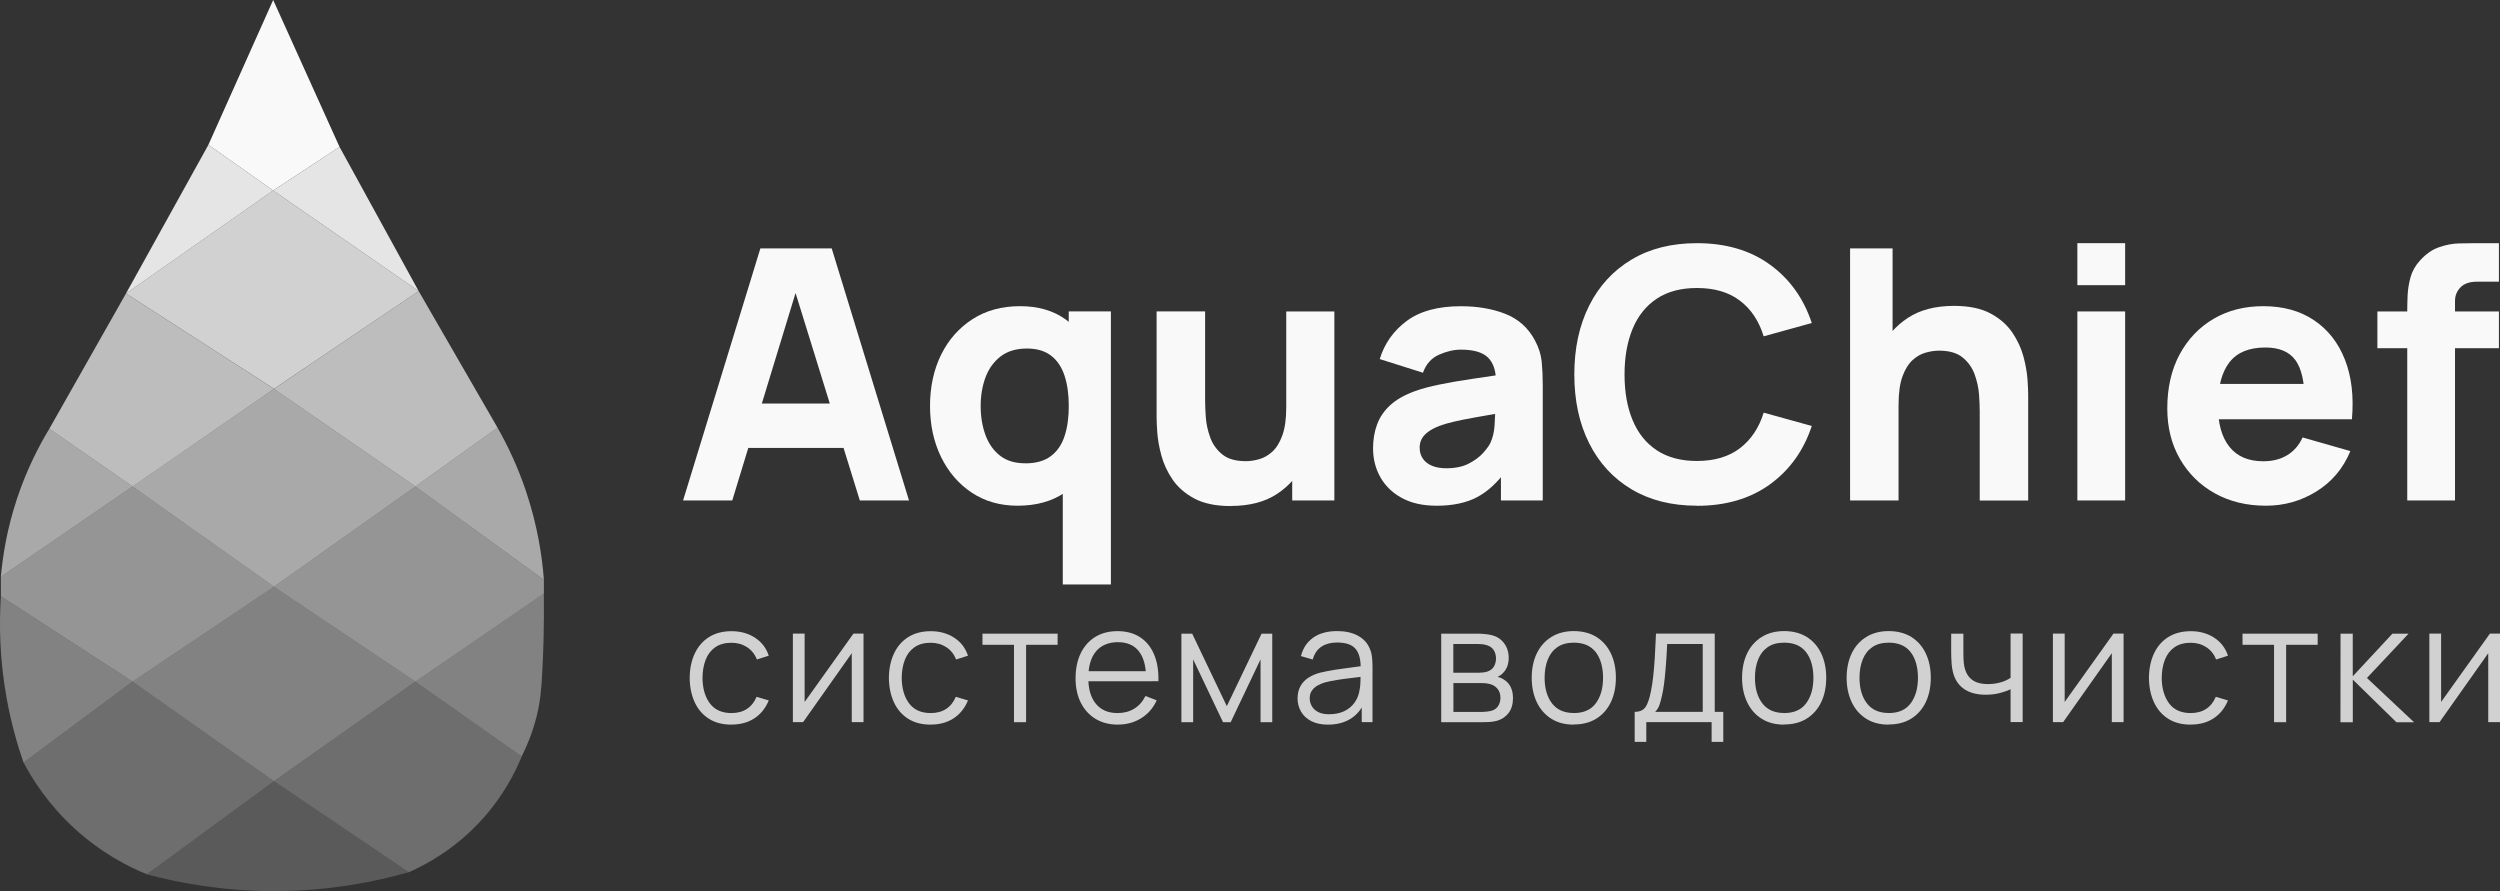 <svg width="202" height="72" viewBox="0 0 202 72" fill="none" xmlns="http://www.w3.org/2000/svg">
<rect x="0" y="0" width="202" height="72" fill="#333333" stroke="none"/>
<g clip-path="url(#clip0_29_493)">
<path d="M22.073 0L16.838 11.702L22.073 15.391L27.435 11.871L22.073 0Z" fill="#F9F9F9"/>
<path opacity="0.9" d="M22.073 15.391L10.179 23.715L16.838 11.702L22.073 15.391Z" fill="#F9F9F9"/>
<path opacity="0.9" d="M27.435 11.871L33.83 23.522L22.074 15.391L27.435 11.871Z" fill="#F9F9F9"/>
<path opacity="0.8" d="M10.179 23.711L22.137 31.414L33.83 23.522L22.073 15.391L10.179 23.711Z" fill="#F9F9F9"/>
<path opacity="0.7" d="M22.137 31.422L33.562 39.306L40.201 34.557L33.83 23.523" fill="#F9F9F9"/>
<path opacity="0.7" d="M10.712 39.306C8.468 37.75 6.229 36.195 3.986 34.643L10.179 23.715C14.165 26.284 18.151 28.853 22.137 31.422C18.328 34.05 14.52 36.682 10.712 39.31V39.306Z" fill="#F9F9F9"/>
<path opacity="0.6" d="M22.137 31.422L10.711 39.306L22.137 47.406L33.562 39.306L22.137 31.422Z" fill="#F9F9F9"/>
<path opacity="0.6" d="M33.562 39.306L43.946 46.852C43.804 44.919 43.425 42.441 42.499 39.687C41.813 37.644 40.981 35.931 40.2 34.557L33.562 39.306Z" fill="#F9F9F9"/>
<path opacity="0.6" d="M10.712 39.305L0.071 46.6C0.221 44.887 0.572 42.691 1.392 40.24C2.165 37.931 3.131 36.057 3.986 34.643L10.712 39.305Z" fill="#F9F9F9"/>
<path opacity="0.5" d="M0.071 46.6V48.168L10.712 55.069L22.137 47.406L10.712 39.306L0.071 46.6Z" fill="#F9F9F9"/>
<path opacity="0.5" d="M33.562 39.306L43.946 46.856V47.948L33.562 55.069L22.137 47.406L33.562 39.306Z" fill="#F9F9F9"/>
<path opacity="0.4" d="M10.711 55.069L22.137 63.114L33.562 55.069L22.137 47.405L10.711 55.069Z" fill="#F9F9F9"/>
<path opacity="0.4" d="M0.071 48.168C-0.075 50.407 -0.039 53.235 0.54 56.437C0.895 58.397 1.384 60.129 1.9 61.61L10.708 55.07L0.071 48.168Z" fill="#F9F9F9"/>
<path opacity="0.4" d="M33.562 55.069L42.156 61.111C42.519 60.388 42.992 59.319 43.339 57.964C43.654 56.727 43.741 55.729 43.816 54.307C43.902 52.704 43.977 50.548 43.942 47.947L33.558 55.069H33.562Z" fill="#F9F9F9"/>
<path opacity="0.3" d="M22.137 63.114L33.041 70.472C34.472 69.839 36.842 68.567 39.01 66.147C40.682 64.281 41.628 62.415 42.16 61.111L33.566 55.069L22.141 63.114H22.137Z" fill="#F9F9F9"/>
<path opacity="0.3" d="M10.712 55.069L1.904 61.61C2.626 62.981 3.903 65.008 6.032 66.952C8.216 68.948 10.408 70.048 11.863 70.641L22.141 63.114L10.716 55.069H10.712Z" fill="#F9F9F9"/>
<path opacity="0.2" d="M22.137 63.114L33.041 70.472C30.38 71.23 26.643 72 22.137 72C17.938 72 14.425 71.332 11.859 70.645L22.137 63.118V63.114Z" fill="#F9F9F9"/>
<path d="M55.193 40.436L61.438 20.072H67.202L73.447 40.436H69.473L63.91 22.476H64.647L59.167 40.436H55.193ZM58.939 36.194V32.603H69.725V36.194H58.939Z" fill="#F9F9F9"/>
<path d="M82.215 40.861C80.803 40.861 79.569 40.507 78.509 39.8C77.448 39.093 76.624 38.13 76.033 36.917C75.442 35.699 75.146 34.328 75.146 32.8C75.146 31.272 75.446 29.862 76.049 28.648C76.648 27.438 77.496 26.483 78.584 25.784C79.672 25.085 80.949 24.739 82.416 24.739C83.882 24.739 85.097 25.093 86.09 25.8C87.084 26.507 87.837 27.469 88.345 28.683C88.854 29.897 89.11 31.272 89.11 32.8C89.11 34.328 88.854 35.699 88.337 36.917C87.821 38.134 87.052 39.093 86.031 39.8C85.01 40.507 83.737 40.861 82.215 40.861ZM82.838 37.439C83.697 37.439 84.387 37.247 84.903 36.858C85.42 36.473 85.79 35.931 86.019 35.231C86.248 34.532 86.358 33.723 86.358 32.8C86.358 31.877 86.244 31.064 86.019 30.368C85.79 29.669 85.432 29.127 84.935 28.742C84.438 28.357 83.788 28.161 82.984 28.161C82.124 28.161 81.414 28.369 80.862 28.789C80.311 29.21 79.9 29.771 79.636 30.471C79.372 31.174 79.238 31.948 79.238 32.796C79.238 33.645 79.364 34.434 79.621 35.137C79.877 35.84 80.267 36.398 80.799 36.815C81.328 37.231 82.01 37.435 82.841 37.435L82.838 37.439ZM85.873 47.224V35.628H86.354V25.163H89.76V47.224H85.873Z" fill="#F9F9F9"/>
<path d="M99.443 40.889C98.24 40.889 97.262 40.684 96.505 40.28C95.749 39.875 95.161 39.361 94.739 38.74C94.317 38.119 94.018 37.471 93.837 36.795C93.655 36.12 93.549 35.507 93.509 34.949C93.47 34.391 93.454 33.987 93.454 33.731V25.16H97.373V32.372C97.373 32.722 97.392 33.166 97.428 33.708C97.468 34.25 97.586 34.796 97.783 35.342C97.98 35.888 98.307 36.348 98.757 36.713C99.206 37.082 99.841 37.263 100.665 37.263C100.996 37.263 101.351 37.212 101.729 37.106C102.108 37 102.462 36.803 102.794 36.505C103.125 36.206 103.397 35.77 103.61 35.189C103.823 34.608 103.929 33.849 103.929 32.907L106.145 33.952C106.145 35.157 105.9 36.289 105.407 37.345C104.915 38.402 104.173 39.255 103.188 39.907C102.202 40.559 100.953 40.881 99.447 40.881L99.443 40.889ZM104.41 40.437V35.373H103.929V25.164H107.816V40.437H104.41Z" fill="#F9F9F9"/>
<path d="M116.048 40.861C114.952 40.861 114.022 40.648 113.261 40.232C112.5 39.816 111.921 39.25 111.53 38.551C111.136 37.848 110.943 37.074 110.943 36.225C110.943 35.518 111.053 34.874 111.27 34.289C111.487 33.703 111.842 33.189 112.327 32.741C112.816 32.293 113.47 31.92 114.294 31.617C114.862 31.409 115.54 31.225 116.324 31.068C117.109 30.907 118 30.753 118.993 30.608C119.987 30.463 121.079 30.298 122.273 30.121L120.882 30.883C120.882 29.98 120.665 29.312 120.227 28.887C119.794 28.463 119.064 28.251 118.043 28.251C117.475 28.251 116.884 28.389 116.269 28.66C115.654 28.935 115.224 29.418 114.976 30.117L111.483 29.013C111.869 27.748 112.599 26.723 113.667 25.93C114.735 25.136 116.194 24.743 118.039 24.743C119.391 24.743 120.594 24.951 121.643 25.364C122.691 25.78 123.488 26.495 124.028 27.512C124.331 28.078 124.509 28.644 124.568 29.209C124.623 29.775 124.654 30.408 124.654 31.103V40.436H121.276V37.298L121.757 37.95C121.008 38.979 120.204 39.721 119.336 40.177C118.469 40.633 117.377 40.864 116.052 40.864L116.048 40.861ZM116.872 37.836C117.582 37.836 118.181 37.71 118.666 37.463C119.155 37.211 119.541 36.928 119.829 36.606C120.117 36.284 120.314 36.017 120.416 35.801C120.614 35.385 120.732 34.901 120.763 34.352C120.795 33.802 120.815 33.342 120.815 32.973L121.95 33.256C120.807 33.444 119.876 33.601 119.167 33.731C118.457 33.857 117.885 33.974 117.448 34.077C117.014 34.179 116.628 34.293 116.297 34.414C115.918 34.564 115.615 34.729 115.382 34.901C115.149 35.074 114.98 35.267 114.869 35.475C114.759 35.683 114.708 35.915 114.708 36.166C114.708 36.516 114.795 36.815 114.972 37.066C115.145 37.317 115.394 37.506 115.717 37.639C116.04 37.773 116.423 37.836 116.868 37.836H116.872Z" fill="#F9F9F9"/>
<path d="M137.112 40.861C135.07 40.861 133.308 40.417 131.826 39.533C130.343 38.649 129.204 37.408 128.404 35.813C127.603 34.218 127.205 32.368 127.205 30.255C127.205 28.141 127.603 26.291 128.404 24.696C129.204 23.101 130.343 21.864 131.826 20.976C133.308 20.088 135.07 19.648 137.112 19.648C139.458 19.648 141.429 20.23 143.022 21.389C144.615 22.547 145.738 24.119 146.393 26.099L142.505 27.175C142.127 25.941 141.488 24.979 140.589 24.296C139.691 23.612 138.532 23.27 137.112 23.27C135.815 23.27 134.735 23.557 133.868 24.134C133 24.708 132.35 25.521 131.916 26.566C131.483 27.611 131.262 28.844 131.262 30.259C131.262 31.673 131.479 32.902 131.916 33.951C132.35 34.996 133 35.809 133.868 36.383C134.735 36.956 135.815 37.247 137.112 37.247C138.532 37.247 139.691 36.901 140.589 36.214C141.488 35.526 142.127 34.568 142.505 33.342L146.393 34.419C145.738 36.398 144.615 37.97 143.022 39.128C141.429 40.287 139.458 40.869 137.112 40.869V40.861Z" fill="#F9F9F9"/>
<path d="M149.487 40.436V20.072H152.921V30.537H153.402V40.436H149.483H149.487ZM159.962 40.436V33.224C159.962 32.874 159.943 32.43 159.907 31.888C159.868 31.346 159.749 30.8 159.552 30.254C159.355 29.708 159.028 29.248 158.578 28.883C158.129 28.514 157.494 28.333 156.67 28.333C156.339 28.333 155.984 28.384 155.606 28.49C155.227 28.593 154.873 28.793 154.541 29.091C154.21 29.39 153.938 29.826 153.725 30.399C153.513 30.973 153.406 31.739 153.406 32.69L151.19 31.645C151.19 30.439 151.435 29.308 151.928 28.251C152.42 27.194 153.162 26.342 154.147 25.69C155.137 25.038 156.383 24.715 157.889 24.715C159.091 24.715 160.069 24.92 160.826 25.324C161.583 25.729 162.17 26.244 162.592 26.864C163.014 27.485 163.313 28.133 163.495 28.809C163.676 29.484 163.782 30.097 163.822 30.655C163.861 31.213 163.877 31.617 163.877 31.873V40.444H159.958L159.962 40.436Z" fill="#F9F9F9"/>
<path d="M167.851 23.042V19.648H171.711V23.042H167.851ZM167.851 40.437V25.164H171.711V40.437H167.851Z" fill="#F9F9F9"/>
<path d="M183.092 40.861C181.523 40.861 180.139 40.523 178.941 39.851C177.742 39.179 176.808 38.248 176.13 37.066C175.452 35.884 175.117 34.528 175.117 33C175.117 31.331 175.448 29.881 176.11 28.644C176.772 27.41 177.687 26.448 178.85 25.765C180.013 25.081 181.354 24.739 182.867 24.739C184.476 24.739 185.844 25.116 186.968 25.871C188.095 26.625 188.927 27.685 189.467 29.052C190.007 30.419 190.196 32.026 190.035 33.876H186.218V32.462C186.218 30.907 185.97 29.787 185.473 29.104C184.977 28.42 184.164 28.078 183.041 28.078C181.724 28.078 180.758 28.475 180.139 29.272C179.52 30.07 179.209 31.244 179.209 32.8C179.209 34.222 179.52 35.326 180.139 36.103C180.758 36.881 181.669 37.27 182.871 37.27C183.628 37.27 184.275 37.105 184.815 36.775C185.355 36.445 185.765 35.97 186.049 35.345L189.909 36.449C189.333 37.844 188.422 38.928 187.176 39.702C185.931 40.476 184.571 40.861 183.096 40.861H183.092ZM178.01 33.876V31.02H188.174V33.876H178.01Z" fill="#F9F9F9"/>
<path d="M192.093 28.133V25.164H201.913V28.133H192.093ZM194.506 40.437V25.219C194.506 24.834 194.513 24.394 194.533 23.903C194.553 23.412 194.632 22.917 194.766 22.418C194.904 21.919 195.156 21.467 195.527 21.059C196 20.532 196.512 20.171 197.068 19.978C197.62 19.786 198.16 19.68 198.68 19.668C199.201 19.652 199.646 19.648 200.013 19.648H201.913V22.76H200.155C199.548 22.76 199.098 22.913 198.807 23.219C198.511 23.526 198.365 23.891 198.365 24.315V40.437H194.506Z" fill="#F9F9F9"/>
<g opacity="0.8">
<path d="M59.1 58.55C58.379 58.55 57.768 58.389 57.267 58.067C56.766 57.745 56.388 57.301 56.128 56.731C55.867 56.166 55.733 55.51 55.726 54.775C55.733 54.025 55.871 53.365 56.139 52.799C56.404 52.233 56.79 51.79 57.291 51.475C57.791 51.161 58.398 51 59.112 51C59.826 51 60.472 51.177 61.008 51.53C61.548 51.884 61.915 52.367 62.116 52.98L61.158 53.286C60.989 52.858 60.724 52.524 60.358 52.288C59.991 52.053 59.573 51.935 59.104 51.935C58.576 51.935 58.138 52.057 57.795 52.296C57.448 52.536 57.192 52.87 57.023 53.298C56.853 53.726 56.766 54.217 56.762 54.775C56.77 55.631 56.971 56.319 57.362 56.837C57.752 57.356 58.331 57.615 59.104 57.615C59.593 57.615 60.007 57.505 60.35 57.281C60.693 57.057 60.953 56.731 61.131 56.303L62.116 56.594C61.852 57.23 61.462 57.713 60.945 58.047C60.429 58.381 59.818 58.546 59.104 58.546L59.1 58.55Z" fill="#F9F9F9"/>
<path d="M69.772 51.196V58.349H68.822V52.779L64.888 58.349H64.064V51.196H65.014V56.719L68.957 51.196H69.772Z" fill="#F9F9F9"/>
<path d="M75.197 58.55C74.475 58.55 73.864 58.389 73.364 58.067C72.863 57.745 72.485 57.301 72.224 56.731C71.964 56.166 71.83 55.51 71.822 54.775C71.83 54.025 71.968 53.365 72.236 52.799C72.5 52.233 72.887 51.79 73.387 51.475C73.888 51.161 74.495 51 75.209 51C75.922 51 76.569 51.177 77.105 51.53C77.645 51.884 78.012 52.367 78.213 52.98L77.255 53.286C77.085 52.858 76.821 52.524 76.455 52.288C76.088 52.053 75.67 51.935 75.201 51.935C74.673 51.935 74.235 52.057 73.892 52.296C73.545 52.536 73.289 52.87 73.119 53.298C72.95 53.726 72.863 54.217 72.859 54.775C72.867 55.631 73.068 56.319 73.458 56.837C73.849 57.356 74.428 57.615 75.201 57.615C75.69 57.615 76.104 57.505 76.447 57.281C76.79 57.057 77.05 56.731 77.227 56.303L78.213 56.594C77.949 57.23 77.558 57.713 77.042 58.047C76.525 58.381 75.915 58.546 75.201 58.546L75.197 58.55Z" fill="#F9F9F9"/>
<path d="M81.931 58.353V52.1H79.384V51.2H85.455V52.1H82.908V58.353H81.931Z" fill="#F9F9F9"/>
<path d="M90.344 58.55C89.642 58.55 89.039 58.397 88.526 58.087C88.014 57.776 87.615 57.344 87.332 56.782C87.048 56.221 86.906 55.565 86.906 54.806C86.906 54.048 87.044 53.349 87.324 52.779C87.604 52.21 87.998 51.77 88.502 51.46C89.011 51.149 89.61 50.996 90.3 50.996C90.99 50.996 91.613 51.157 92.114 51.483C92.614 51.809 92.993 52.273 93.249 52.878C93.505 53.483 93.624 54.205 93.6 55.042H92.603V54.697C92.587 53.769 92.386 53.07 91.999 52.595C91.613 52.12 91.057 51.888 90.32 51.888C89.583 51.888 88.96 52.139 88.55 52.638C88.14 53.137 87.935 53.848 87.935 54.771C87.935 55.694 88.14 56.37 88.55 56.869C88.96 57.368 89.543 57.615 90.296 57.615C90.809 57.615 91.258 57.497 91.644 57.262C92.031 57.026 92.331 56.684 92.551 56.236L93.462 56.586C93.178 57.207 92.76 57.69 92.208 58.032C91.656 58.373 91.033 58.546 90.336 58.546L90.344 58.55ZM87.6 55.046V54.233H93.084V55.046H87.6Z" fill="#F9F9F9"/>
<path d="M95.457 58.353V51.2H96.328L99.127 57.057L101.934 51.2H102.798V58.353H101.852V53.278L99.439 58.353H98.82L96.407 53.278V58.353H95.457Z" fill="#F9F9F9"/>
<path d="M107.296 58.55C106.756 58.55 106.302 58.452 105.936 58.259C105.569 58.063 105.297 57.808 105.116 57.486C104.934 57.163 104.844 56.814 104.844 56.433C104.844 56.052 104.923 55.71 105.08 55.435C105.238 55.16 105.451 54.932 105.727 54.755C105.999 54.579 106.314 54.445 106.673 54.351C107.036 54.264 107.438 54.186 107.879 54.115C108.321 54.048 108.751 53.986 109.176 53.934C109.598 53.883 109.969 53.832 110.288 53.785L109.941 53.997C109.953 53.29 109.819 52.768 109.527 52.426C109.24 52.084 108.739 51.915 108.025 51.915C107.532 51.915 107.119 52.025 106.779 52.245C106.44 52.465 106.204 52.815 106.066 53.29L105.116 53.011C105.281 52.371 105.609 51.872 106.105 51.523C106.602 51.169 107.245 50.992 108.041 50.992C108.695 50.992 109.255 51.114 109.713 51.361C110.17 51.605 110.497 51.962 110.686 52.426C110.777 52.634 110.832 52.866 110.86 53.121C110.887 53.377 110.899 53.64 110.899 53.903V58.35H110.028V56.554L110.28 56.661C110.036 57.273 109.657 57.741 109.145 58.067C108.632 58.389 108.013 58.55 107.296 58.55ZM107.41 57.709C107.868 57.709 108.266 57.627 108.609 57.466C108.952 57.301 109.224 57.077 109.433 56.794C109.642 56.507 109.776 56.189 109.839 55.832C109.89 55.604 109.922 55.349 109.925 55.074C109.929 54.799 109.933 54.59 109.933 54.453L110.304 54.645C109.973 54.689 109.61 54.732 109.224 54.779C108.837 54.822 108.455 54.873 108.08 54.932C107.706 54.991 107.367 55.058 107.067 55.136C106.862 55.195 106.665 55.274 106.476 55.38C106.287 55.482 106.129 55.623 106.007 55.792C105.885 55.961 105.825 56.177 105.825 56.437C105.825 56.645 105.877 56.845 105.983 57.038C106.086 57.234 106.255 57.395 106.488 57.521C106.72 57.651 107.032 57.713 107.414 57.713L107.41 57.709Z" fill="#F9F9F9"/>
<path d="M116.45 58.353V51.2H119.407C119.557 51.2 119.742 51.208 119.955 51.228C120.168 51.247 120.369 51.279 120.558 51.326C120.96 51.432 121.287 51.648 121.532 51.974C121.776 52.3 121.903 52.693 121.903 53.153C121.903 53.408 121.863 53.636 121.788 53.84C121.713 54.044 121.603 54.213 121.461 54.358C121.394 54.433 121.323 54.5 121.24 54.555C121.161 54.61 121.082 54.657 121.008 54.692C121.15 54.72 121.303 54.779 121.465 54.877C121.721 55.026 121.918 55.23 122.048 55.482C122.182 55.737 122.249 56.044 122.249 56.405C122.249 56.896 122.131 57.297 121.899 57.603C121.662 57.913 121.351 58.126 120.956 58.239C120.779 58.287 120.586 58.318 120.381 58.334C120.176 58.346 119.983 58.353 119.797 58.353H116.454H116.45ZM117.436 54.358H119.442C119.557 54.358 119.687 54.351 119.833 54.335C119.979 54.319 120.101 54.292 120.207 54.252C120.436 54.174 120.605 54.036 120.716 53.84C120.826 53.648 120.877 53.435 120.877 53.204C120.877 52.952 120.818 52.732 120.7 52.54C120.582 52.351 120.404 52.218 120.172 52.143C120.014 52.084 119.841 52.053 119.655 52.045C119.47 52.037 119.356 52.033 119.304 52.033H117.428V54.358H117.436ZM117.436 57.525H119.75C119.845 57.525 119.959 57.517 120.101 57.501C120.243 57.485 120.369 57.466 120.479 57.438C120.74 57.371 120.933 57.238 121.055 57.038C121.177 56.837 121.236 56.617 121.236 56.378C121.236 56.063 121.146 55.808 120.96 55.608C120.775 55.407 120.531 55.285 120.227 55.238C120.124 55.215 120.018 55.203 119.908 55.199C119.797 55.195 119.699 55.191 119.608 55.191H117.436V57.525Z" fill="#F9F9F9"/>
<path d="M127.162 58.55C126.448 58.55 125.837 58.389 125.332 58.067C124.828 57.745 124.437 57.297 124.169 56.727C123.901 56.158 123.763 55.506 123.763 54.767C123.763 54.029 123.901 53.357 124.173 52.791C124.445 52.226 124.839 51.786 125.348 51.468C125.857 51.153 126.46 50.992 127.162 50.992C127.863 50.992 128.494 51.153 128.999 51.471C129.503 51.79 129.894 52.237 130.162 52.803C130.43 53.369 130.564 54.025 130.564 54.759C130.564 55.494 130.43 56.17 130.158 56.735C129.886 57.301 129.495 57.745 128.987 58.063C128.478 58.381 127.867 58.538 127.158 58.538L127.162 58.55ZM127.162 57.615C127.958 57.615 128.553 57.352 128.943 56.822C129.334 56.295 129.527 55.608 129.527 54.763C129.527 53.919 129.33 53.208 128.94 52.697C128.545 52.186 127.954 51.927 127.162 51.927C126.625 51.927 126.184 52.049 125.837 52.288C125.49 52.528 125.23 52.862 125.06 53.29C124.891 53.714 124.804 54.206 124.804 54.763C124.804 55.623 125.005 56.315 125.403 56.833C125.801 57.352 126.389 57.611 127.165 57.611L127.162 57.615Z" fill="#F9F9F9"/>
<path d="M132.082 59.941V57.517C132.488 57.517 132.783 57.387 132.961 57.124C133.138 56.861 133.28 56.44 133.394 55.863C133.469 55.486 133.532 55.085 133.58 54.649C133.627 54.217 133.67 53.722 133.706 53.16C133.741 52.603 133.773 51.947 133.804 51.196H138.551V57.517H139.241V59.941H138.299V58.349H133.02V59.941H132.082ZM133.737 57.517H137.581V52.033H134.707C134.695 52.367 134.676 52.724 134.652 53.097C134.628 53.475 134.601 53.848 134.565 54.225C134.534 54.602 134.494 54.952 134.451 55.282C134.408 55.612 134.36 55.898 134.301 56.146C134.234 56.464 134.163 56.735 134.084 56.959C134.005 57.183 133.891 57.371 133.733 57.517H133.737Z" fill="#F9F9F9"/>
<path d="M144.157 58.55C143.444 58.55 142.832 58.389 142.328 58.067C141.823 57.745 141.433 57.297 141.165 56.727C140.897 56.158 140.759 55.506 140.759 54.767C140.759 54.029 140.897 53.357 141.169 52.791C141.441 52.226 141.835 51.786 142.344 51.468C142.852 51.153 143.455 50.992 144.157 50.992C144.859 50.992 145.49 51.153 145.994 51.471C146.499 51.79 146.889 52.237 147.157 52.803C147.425 53.369 147.559 54.025 147.559 54.759C147.559 55.494 147.425 56.17 147.153 56.735C146.881 57.301 146.491 57.745 145.982 58.063C145.474 58.381 144.863 58.538 144.153 58.538L144.157 58.55ZM144.157 57.615C144.953 57.615 145.549 57.352 145.939 56.822C146.329 56.295 146.523 55.608 146.523 54.763C146.523 53.919 146.325 53.208 145.935 52.697C145.541 52.186 144.95 51.927 144.157 51.927C143.621 51.927 143.179 52.049 142.832 52.288C142.486 52.528 142.225 52.862 142.056 53.29C141.886 53.714 141.8 54.206 141.8 54.763C141.8 55.623 142.001 56.315 142.399 56.833C142.797 57.352 143.384 57.611 144.161 57.611L144.157 57.615Z" fill="#F9F9F9"/>
<path d="M152.606 58.55C151.892 58.55 151.281 58.389 150.777 58.067C150.272 57.745 149.882 57.297 149.614 56.727C149.346 56.158 149.208 55.506 149.208 54.767C149.208 54.029 149.346 53.357 149.618 52.791C149.89 52.226 150.284 51.786 150.792 51.468C151.301 51.153 151.904 50.992 152.606 50.992C153.308 50.992 153.938 51.153 154.443 51.471C154.948 51.79 155.338 52.237 155.606 52.803C155.874 53.369 156.008 54.025 156.008 54.759C156.008 55.494 155.874 56.17 155.602 56.735C155.33 57.301 154.94 57.745 154.431 58.063C153.923 58.381 153.312 58.538 152.602 58.538L152.606 58.55ZM152.606 57.615C153.402 57.615 153.998 57.352 154.388 56.822C154.778 56.295 154.971 55.608 154.971 54.763C154.971 53.919 154.774 53.208 154.384 52.697C153.99 52.186 153.398 51.927 152.606 51.927C152.07 51.927 151.628 52.049 151.281 52.288C150.934 52.528 150.674 52.862 150.505 53.29C150.335 53.714 150.248 54.206 150.248 54.763C150.248 55.623 150.449 56.315 150.848 56.833C151.246 57.352 151.833 57.611 152.61 57.611L152.606 57.615Z" fill="#F9F9F9"/>
<path d="M162.454 58.353V55.69C162.213 55.808 161.917 55.914 161.571 56.001C161.22 56.091 160.845 56.134 160.439 56.134C159.714 56.134 159.122 55.973 158.669 55.651C158.216 55.329 157.92 54.861 157.786 54.252C157.743 54.072 157.711 53.879 157.695 53.675C157.679 53.471 157.668 53.29 157.664 53.125C157.66 52.96 157.656 52.846 157.656 52.776V51.2H158.641V52.776C158.641 52.921 158.645 53.086 158.653 53.27C158.661 53.455 158.681 53.636 158.712 53.812C158.803 54.296 159 54.657 159.316 54.905C159.627 55.152 160.069 55.274 160.636 55.274C160.991 55.274 161.326 55.227 161.645 55.136C161.961 55.046 162.233 54.924 162.454 54.767V51.188H163.431V58.342H162.454V58.353Z" fill="#F9F9F9"/>
<path d="M171.585 51.196V58.349H170.634V52.779L166.7 58.349H165.876V51.196H166.826V56.719L170.768 51.196H171.585Z" fill="#F9F9F9"/>
<path d="M177.009 58.55C176.288 58.55 175.676 58.389 175.176 58.067C174.675 57.745 174.297 57.301 174.036 56.731C173.776 56.166 173.642 55.51 173.634 54.775C173.642 54.025 173.78 53.365 174.044 52.799C174.308 52.233 174.695 51.79 175.195 51.475C175.696 51.161 176.303 51 177.017 51C177.73 51 178.377 51.177 178.913 51.53C179.449 51.884 179.82 52.367 180.021 52.98L179.063 53.286C178.893 52.858 178.629 52.524 178.263 52.288C177.896 52.053 177.478 51.935 177.009 51.935C176.481 51.935 176.043 52.057 175.7 52.296C175.353 52.536 175.097 52.87 174.927 53.298C174.758 53.726 174.671 54.217 174.667 54.775C174.675 55.631 174.876 56.319 175.266 56.837C175.657 57.356 176.236 57.615 177.009 57.615C177.498 57.615 177.912 57.505 178.255 57.281C178.598 57.057 178.858 56.731 179.035 56.303L180.021 56.594C179.757 57.23 179.367 57.713 178.85 58.047C178.338 58.381 177.723 58.546 177.009 58.546V58.55Z" fill="#F9F9F9"/>
<path d="M183.743 58.353V52.1H181.196V51.2H187.267V52.1H184.72V58.353H183.743Z" fill="#F9F9F9"/>
<path d="M189.108 58.353L189.116 51.2H190.102V54.645L193.307 51.2H194.612L191.249 54.779L195.054 58.357H193.63L190.106 54.912V58.357H189.116L189.108 58.353Z" fill="#F9F9F9"/>
<path d="M202 51.196V58.349H201.05V52.779L197.115 58.349H196.292V51.196H197.242V56.719L201.184 51.196H202Z" fill="#F9F9F9"/>
</g>
</g>
<defs>
<clipPath id="clip0_29_493">
<rect width="202" height="72" fill="white"/>
</clipPath>
</defs>
</svg>
